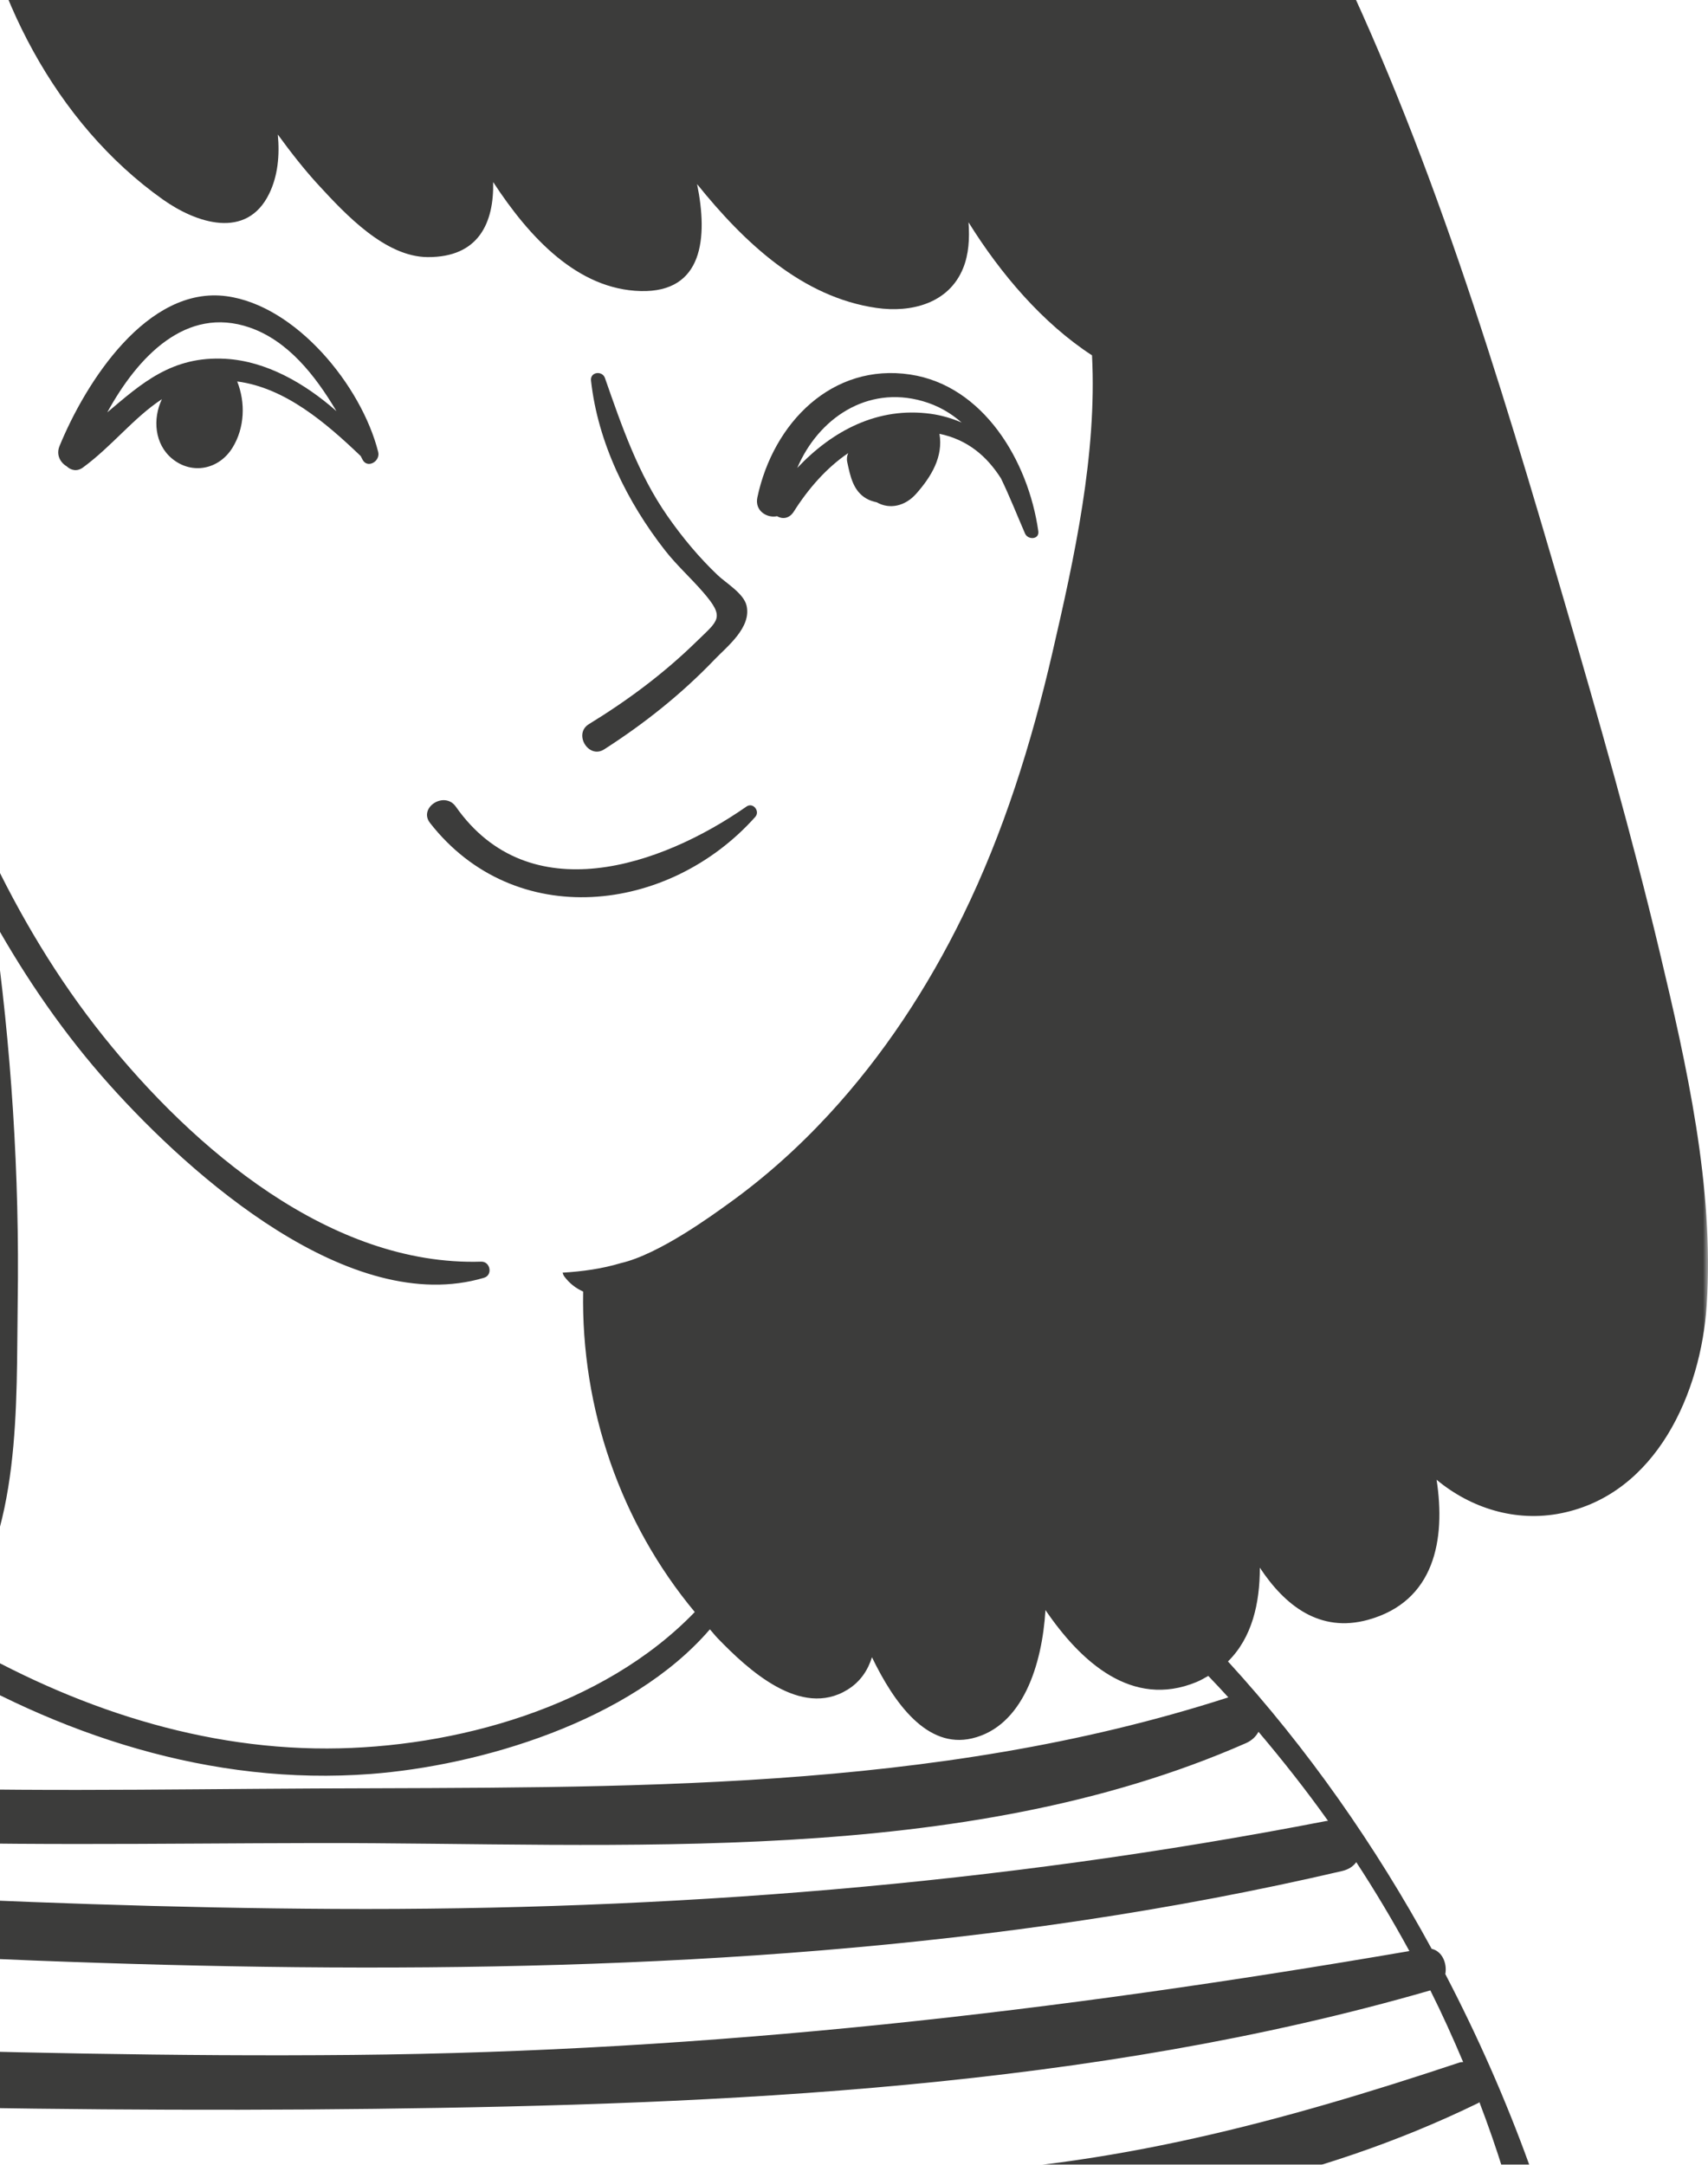 <?xml version="1.0" encoding="UTF-8" standalone="no"?>
<svg width="176px" height="223px" viewBox="0 0 176 223" version="1.1" xmlns="http://www.w3.org/2000/svg" xmlns:xlink="http://www.w3.org/1999/xlink">
    <!-- Generator: Sketch 46.2 (44496) - http://www.bohemiancoding.com/sketch -->
    <title>Hausfrau</title>
    <desc>Created with Sketch.</desc>
    <defs>
        <polygon id="path-1" points="6.9722728e-15 0 264 0 264 292 0 292"></polygon>
    </defs>
    <g id="home" stroke="none" stroke-width="1" fill="none" fill-rule="evenodd">
        <g id="Mobile-Portrait-Copy-2" transform="translate(-49, -3102)">
            <g id="unfreiw.-hausfrau" transform="translate(29, 3082)">
                <g id="Page-1" transform="translate(20, 20)">
                    <g id="Group-15" transform="translate(0, 0.43)">
                        <g id="Group-14">
                            <g id="Hausfrau" transform="translate(-88, -61)">
                                <mask id="mask-2" fill="white">
                                    <use xlink:href="#path-1"></use>
                                </mask>
                                <g id="Clip-13"></g>
                                <path d="M214.573,235.424 C184.06,245.277 152.214,244.659 120.435,244.811 C88.307,244.963 54.709,246.126 23.365,238.157 C23.311,238.144 23.264,238.145 23.213,238.133 C24.762,234.459 26.48,230.921 28.324,227.476 C29.272,228.57 30.403,229.513 31.767,230.251 C39.667,234.513 45.909,229.313 50.443,222.04 C52.46,226.039 55.464,229.464 59.652,231.714 C66.22,235.243 74.273,235.118 80.088,230.837 C93.932,239.326 109.805,244.562 126.208,243.315 C137.38,242.466 152.974,237.927 161.15,228.415 C161.428,228.719 161.673,229.048 161.961,229.345 C165.055,232.539 170.506,237.623 175.339,234.628 C176.671,233.803 177.432,232.623 177.851,231.29 C180.149,236.046 183.533,240.733 188.153,239.652 C193.408,238.422 195.388,232.029 195.729,226.431 C199.352,231.742 204.627,236.599 211.293,233.845 C211.736,233.661 212.116,233.434 212.506,233.213 C213.201,233.938 213.892,234.674 214.573,235.424 M217.681,238.972 C220.185,241.928 222.588,244.977 224.844,248.142 C224.782,248.151 224.726,248.147 224.665,248.16 C190.888,254.716 156.866,257.393 122.479,257.217 C105.83,257.132 89.189,256.516 72.564,255.658 C64.252,255.23 55.943,254.742 47.635,254.229 C38.827,253.685 29.289,254.072 21.056,250.483 C20.239,250.127 19.465,250.142 18.787,250.375 C19.491,248.071 20.242,245.778 21.07,243.508 C21.107,243.407 21.151,243.313 21.189,243.212 C21.446,243.382 21.735,243.527 22.085,243.616 C53.97,251.721 87.997,250.485 120.65,250.432 C151.983,250.38 187.027,253.04 216.392,240.138 C217.003,239.869 217.419,239.451 217.681,238.972 M227.754,252.401 C229.707,255.376 231.522,258.436 233.229,261.558 C196.924,267.795 161.273,271.917 124.351,272.258 C87.665,272.598 51.039,270.528 14.374,269.822 C15.111,264.975 16.096,260.167 17.349,255.419 C17.574,255.612 17.829,255.791 18.153,255.928 C32.067,261.871 49.626,260.389 64.477,261.223 C82.487,262.235 100.513,263.042 118.552,263.219 C154.631,263.573 191.056,261.533 226.294,253.314 C226.98,253.154 227.451,252.821 227.754,252.401 M238.77,272.993 C238.648,273.011 238.532,272.993 238.406,273.035 C220.148,279.122 202.372,283.909 183.006,284.534 C165.241,285.108 147.402,284.657 129.629,284.674 C111.2,284.692 92.769,284.711 74.339,284.728 C54.755,284.747 33.49,287.029 14.238,283.009 C13.794,282.917 13.388,282.922 13.013,282.992 C13.156,280.437 13.347,277.885 13.63,275.343 C13.903,275.439 14.193,275.509 14.522,275.524 C51.818,277.054 89.304,278.27 126.63,277.811 C162.7,277.366 200.518,275.693 235.389,265.609 C236.603,268.03 237.717,270.499 238.77,272.993 M240.446,277.126 C241.355,279.52 242.204,281.934 242.955,284.38 C242.971,284.434 243.008,284.463 243.027,284.511 C235.965,290.197 226.584,291.11 217.904,292.343 C208.221,293.716 198.496,294.762 188.749,295.544 C169.225,297.109 149.63,297.614 130.049,297.737 C110.416,297.862 90.78,297.645 71.146,297.526 C61.303,297.465 51.46,297.421 41.618,297.375 C32.175,297.329 21.722,298.421 12.829,294.659 C12.775,292.74 12.778,290.824 12.801,288.907 C12.82,288.911 12.834,288.919 12.851,288.923 C31.427,292.745 51.44,290.761 70.315,290.723 L131.98,290.603 C168.241,290.53 206.751,293.583 240.348,277.203 C240.39,277.182 240.407,277.148 240.446,277.126 M13.212,184.978 C11.789,174.114 12.464,162.993 13.483,152.128 C14.152,144.998 14.969,137.856 15.897,130.719 C15.189,148.182 15.402,165.686 15.924,183.146 C16.062,187.73 16.283,193.363 18.37,197.71 C17.806,197.659 17.272,197.47 16.783,197.103 C13.954,194.973 13.598,187.924 13.212,184.978 M115.743,80.513 C116.629,78.687 116.833,76.584 116.627,74.428 C117.957,76.251 119.344,78.032 120.881,79.698 C123.584,82.626 127.679,87.021 132.049,87.055 C137.36,87.095 138.906,83.484 138.817,79.324 C142.566,85.059 147.531,90.392 154.02,90.554 C160.454,90.717 160.961,85.065 159.83,79.536 C164.719,85.603 170.664,91.183 178.307,92.29 C181.878,92.807 185.758,91.847 187.242,88.204 C187.823,86.779 187.925,85.151 187.801,83.47 C191.121,88.797 195.439,93.866 200.526,97.176 C201.049,107.374 198.719,117.982 196.427,127.879 C194.276,137.163 191.426,146.304 187.233,154.879 C183.596,162.317 179.018,169.301 173.397,175.386 C170.277,178.765 166.838,181.852 163.103,184.533 C161.41,185.748 155.916,189.787 151.958,190.694 C150.057,191.265 148.06,191.548 145.97,191.673 C146.013,191.803 146.053,191.934 146.146,192.059 C146.688,192.793 147.352,193.29 148.09,193.618 C147.876,205.647 151.926,217.424 159.593,226.633 C150.143,236.438 134.832,240.655 121.729,240.69 C107.714,240.726 94.307,235.946 82.398,228.79 C82.808,228.352 83.202,227.891 83.574,227.399 C90.261,218.563 89.667,205.22 89.824,194.743 C90.021,181.577 89.167,168.416 87.327,155.383 C90.703,161.41 94.628,167.124 99.301,172.34 C107.692,181.704 124.091,196.288 137.872,192.202 C138.804,191.925 138.526,190.51 137.582,190.539 C122.065,191.019 107.884,178.855 98.658,167.332 C89.141,155.449 83.107,141.209 78.849,126.686 C78.814,126.567 78.746,126.491 78.694,126.394 C79.022,125.449 78.521,124.158 77.239,124.233 C69.487,124.681 63.404,108.467 61.408,102.74 C60.827,101.073 59.554,98.379 59.717,96.555 C60.468,88.238 67.144,93.044 69.441,95.234 C71.398,97.098 72.751,99.353 74.128,101.61 C74.016,101.872 73.972,102.171 74.058,102.501 C74.793,105.325 77.308,108.23 80.468,106.436 C85.016,103.855 81.586,96.335 80.834,92.798 C78.985,84.113 77.907,75.094 78.879,66.222 C79.661,59.095 82,52.848 85.026,46.502 C86.892,59.822 93.648,73.221 104.772,81.114 C108.203,83.55 113.413,85.316 115.743,80.513 M259.021,158.634 C256.15,146.59 252.735,134.655 249.268,122.773 C242.453,99.42 235.283,75.504 224.453,53.653 C215.467,35.524 202.285,20.336 184.719,10.158 C176.524,5.411 167.591,1.817 158.375,-0.359 C156.856,-0.717 155.324,-1.014 153.785,-1.283 C141.241,-6.357 125.341,-2.606 113.06,1.159 C112.87,1.217 112.73,1.315 112.594,1.415 C96.575,-6.365 77.494,-5.578 61.681,2.595 C50.376,8.439 42.799,17.672 37.231,28.334 C32.135,34.858 27.932,42.119 24.628,49.547 C15.439,70.203 11.14,93.05 7.213,115.202 C3.121,138.292 -1.978,162.623 0.786,186.141 C1.817,194.905 3.767,206.383 13.25,209.871 C17.16,211.308 20.989,210.842 24.55,209.279 C24,214.796 24.319,220.262 26.356,224.465 C23.438,229.978 20.911,235.643 18.791,241.216 C12.19,258.574 9.105,277.053 9.663,295.617 C9.663,295.631 9.671,295.64 9.672,295.655 C9.572,296.245 9.796,296.862 10.513,297.199 C19.021,301.205 28.348,300.679 37.528,300.722 C48.073,300.772 58.618,300.827 69.164,300.863 C90.198,300.931 111.237,301.117 132.27,300.892 C153.246,300.669 174.234,299.96 195.123,297.964 C205.377,296.985 215.651,295.792 225.795,293.978 C232.922,292.703 239.882,290.826 244.932,285.333 C245.036,285.22 245.106,285.104 245.148,284.989 C245.56,284.682 245.798,284.171 245.572,283.547 C243.18,276.936 240.281,270.354 236.932,263.93 C237.133,262.822 236.61,261.571 235.523,261.327 C229.751,250.733 222.72,240.657 214.535,231.724 C217.02,229.277 217.822,225.733 217.819,222.064 C220.376,225.934 223.97,228.813 228.963,227.437 C235.855,225.54 236.974,219.148 236.033,213.007 C239.539,215.925 244.173,217.408 248.882,216.454 C258.701,214.466 263.284,204.026 263.869,194.968 C264.649,182.902 261.802,170.303 259.021,158.634" id="Fill-12" fill="#3C3C3B" mask="url(#mask-2)"></path>
                                <path d="M161.634,128.509 C158.212,132.083 154.377,135.122 150.263,137.762 C148.647,138.8 147.052,136.164 148.684,135.166 C152.659,132.733 156.376,129.972 159.749,126.68 C162.041,124.444 162.75,124.227 160.442,121.561 C159.171,120.094 157.74,118.816 156.53,117.271 C152.65,112.314 149.602,106.191 148.9,99.768 C148.802,98.874 150.061,98.725 150.335,99.508 C152.084,104.504 153.752,109.388 156.784,113.738 C158.326,115.947 160.034,117.998 161.969,119.836 C162.804,120.629 164.634,121.7 164.928,122.954 C165.459,125.214 162.908,127.178 161.634,128.509" id="Fill-2" fill="#3C3C3B" mask="url(#mask-2)"></path>
                                <path d="M132.312,145.347 C131.082,143.773 133.804,142.007 134.972,143.67 C142.528,154.425 156.089,149.82 164.924,143.655 C165.597,143.184 166.347,144.139 165.825,144.724 C156.9,154.725 141.037,156.516 132.312,145.347" id="Fill-4" fill="#3C3C3B" mask="url(#mask-2)"></path>
                                <path d="M187.093,104.099 C186.076,103.66 185.007,103.35 183.918,103.2 C178.472,102.449 173.782,104.927 170.153,108.775 C172.32,103.7 177.316,100.255 183.061,101.889 C184.661,102.345 185.974,103.119 187.093,104.099 M194.991,115.284 C193.953,107.982 189.295,100.284 181.799,99.153 C173.784,97.943 167.678,104.089 166.042,111.815 C165.747,113.209 167.064,113.973 168.073,113.747 C168.599,114.063 169.319,114.024 169.796,113.273 C171.305,110.891 173.181,108.755 175.399,107.248 C175.288,107.513 175.226,107.811 175.304,108.172 C175.617,109.631 175.91,111.139 177.272,111.927 C177.605,112.12 177.973,112.235 178.347,112.316 C179.674,113.074 181.28,112.719 182.425,111.416 C183.955,109.678 185.21,107.636 184.807,105.259 C187.692,105.861 189.68,107.551 191.144,109.851 C192.048,111.717 192.82,113.684 193.624,115.532 C193.919,116.211 195.118,116.17 194.991,115.284" id="Fill-6" fill="#3C3C3B" mask="url(#mask-2)"></path>
                                <path d="M122.67,102.925 C119.397,100.039 115.419,97.772 111.245,97.533 C105.712,97.216 102.584,100.076 99.054,103.05 C102.198,97.316 107.165,92.048 113.722,94.308 C117.651,95.664 120.458,99.197 122.67,102.925 M126.971,107.13 C125.242,100.291 118.494,92.035 111.329,91.082 C103.194,90 96.844,99.909 94.132,106.526 C93.762,107.427 94.222,108.227 94.867,108.604 C95.303,109.017 95.929,109.182 96.548,108.73 C99.533,106.545 101.76,103.607 104.683,101.691 C103.71,103.733 103.93,106.334 105.734,107.818 C107.789,109.509 110.573,108.934 111.956,106.692 C113.216,104.648 113.312,102.063 112.444,99.868 C117.374,100.506 121.603,104.141 125.172,107.554 C125.231,107.671 125.296,107.795 125.353,107.91 C125.847,108.893 127.214,108.093 126.971,107.13" id="Fill-8" fill="#3C3C3B" mask="url(#mask-2)"></path>
                            </g>
                        </g>
                    </g>
                </g>
            </g>
        </g>
    </g>
</svg>